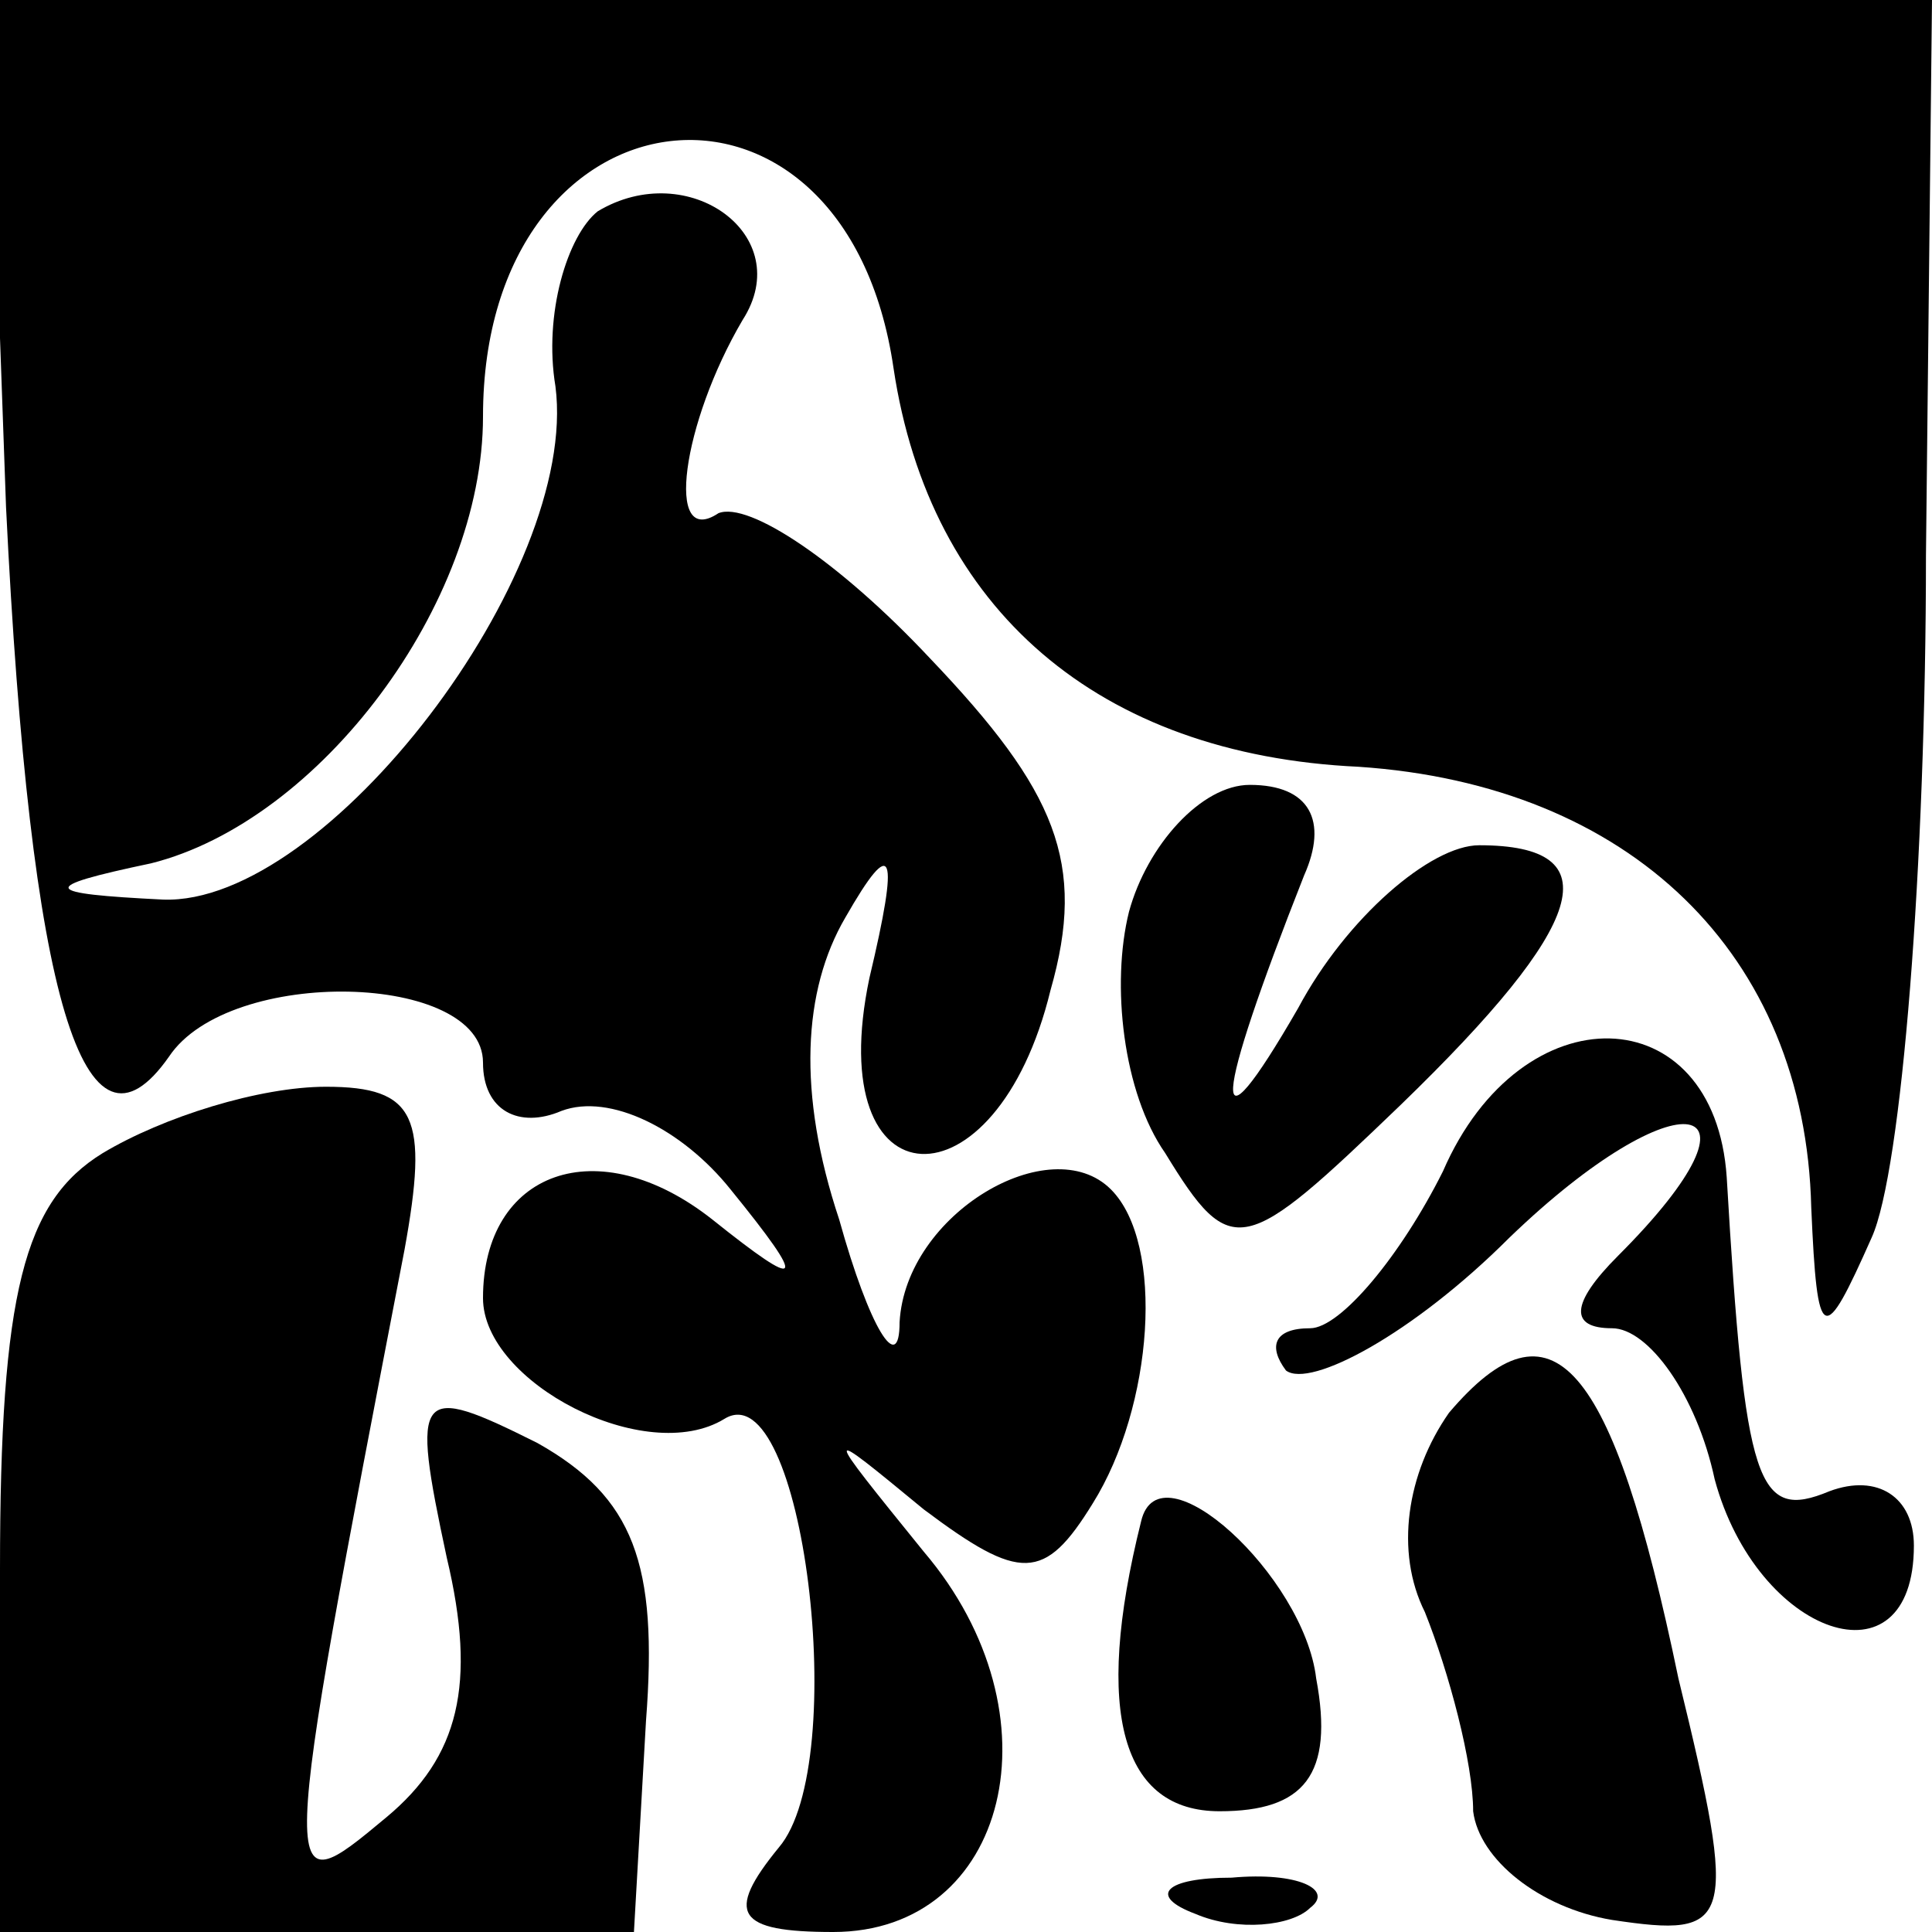 <?xml version="1.0" standalone="no"?>
<!DOCTYPE svg PUBLIC "-//W3C//DTD SVG 20010904//EN"
 "http://www.w3.org/TR/2001/REC-SVG-20010904/DTD/svg10.dtd">
<svg version="1.0" xmlns="http://www.w3.org/2000/svg"
 width="32pt" height="32pt" viewBox="0 0 32 32"
 preserveAspectRatio="xMidYMid meet">
<g transform="translate(0,32) scale(0.1,-0.1)"
fill="#000000" stroke="none">
<path fill="#000000" stroke="none" d="M1 236 c4 -82 13 -111 27 -91 10 15 52
14 52 -1 0 -8 6 -11 13 -8 8 3 20 -3 28 -13 13 -16 12 -17 -3 -5 -19 15 -38 8
-38 -13 0 -14 27 -28 40 -20 13 8 21 -57 9 -71 -9 -11 -7 -14 9 -14 29 0 38
36 15 63 -17 21 -17 21 0 7 16 -12 20 -12 28 1 10 16 12 43 3 52 -10 10 -34
-4 -35 -22 0 -9 -5 -1 -10 17 -7 21 -6 38 1 50 8 14 9 11 4 -10 -8 -38 21 -39
30 -2 6 21 1 33 -20 55 -15 16 -30 26 -35 24 -9 -6 -6 15 4 32 9 14 -9 27 -24
18 -5 -4 -9 -17 -7 -29 4 -31 -38 -86 -65 -85 -20 1 -21 2 -2 6 28 7 55 43 55
74 0 56 60 63 68 8 6 -40 34 -64 77 -66 45 -3 74 -31 75 -73 1 -23 2 -23 10
-5 5 11 9 62 9 113 l1 92 -161 0 -161 0 3 -84z"/>
<path fill="#000000" stroke="none" d="M187 169 c-3 -12 -1 -30 6 -40 11 -18
13 -17 39 8 31 30 35 43 13 43 -8 0 -22 -12 -30 -27 -15 -26 -14 -16 1 22 4 9
1 15 -9 15 -8 0 -17 -10 -20 -21z"/>
<path fill="#000000" stroke="none" d="M239 126 c-7 -14 -17 -26 -22 -26 -6 0
-7 -3 -4 -7 4 -3 21 6 37 22 28 27 45 24 18 -3 -8 -8 -8 -12 -1 -12 6 0 14
-11 17 -25 7 -26 33 -35 33 -11 0 8 -6 12 -14 9 -12 -5 -14 1 -17 52 -2 30
-34 31 -47 1z"/>
<path fill="#000000" stroke="none" d="M17 129 c-13 -8 -17 -23 -17 -69 l0
-60 53 0 52 0 2 35 c2 26 -2 37 -18 46 -20 10 -21 9 -15 -19 5 -21 2 -33 -10
-43 -18 -15 -18 -15 3 94 4 22 2 27 -13 27 -11 0 -27 -5 -37 -11z"/>
<path fill="#000000" stroke="none" d="M240 86 c-7 -10 -9 -23 -4 -33 4 -10 8
-25 8 -33 1 -8 11 -16 23 -18 20 -3 21 -1 11 40 -11 53 -21 64 -38 44z"/>
<path fill="#000000" stroke="none" d="M189 68 c-8 -32 -3 -48 13 -48 14 0 19
6 16 22 -2 17 -26 39 -29 26z"/>
<path fill="#000000" stroke="none" d="M198 3 c7 -3 16 -2 19 1 4 3 -2 6 -13
5 -11 0 -14 -3 -6 -6z"/>
</g>
</svg>
